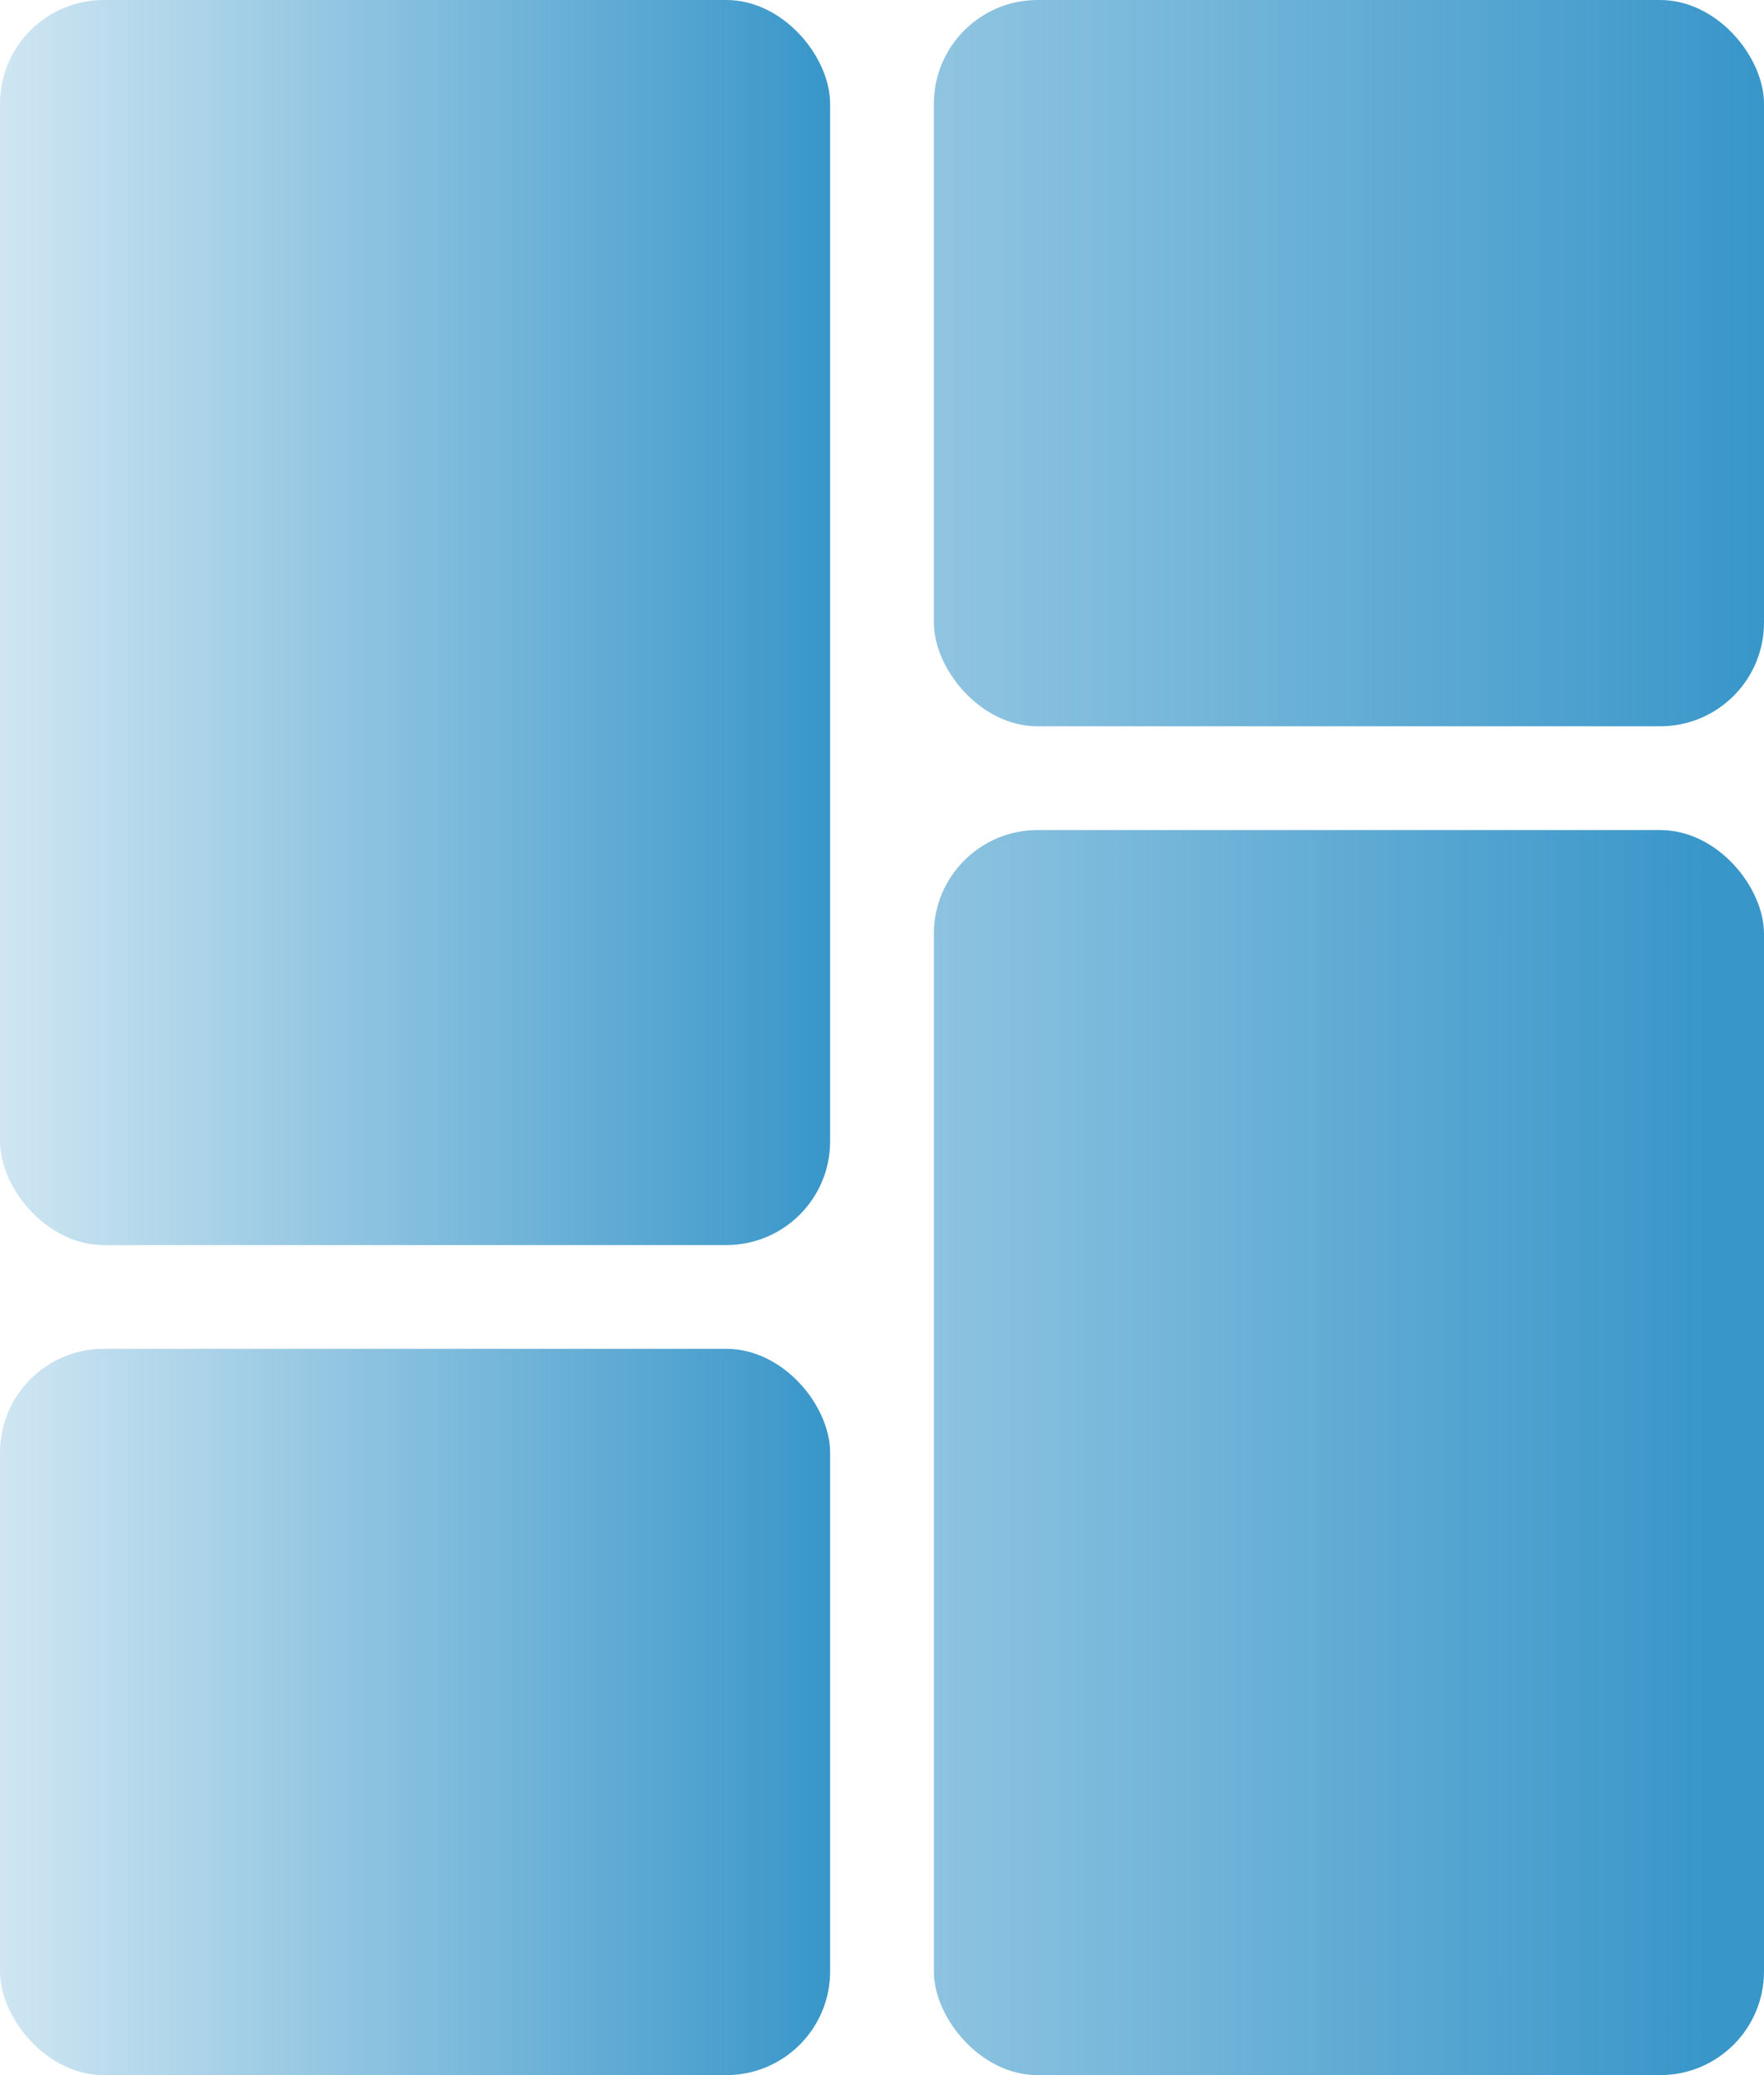 <svg width="17" height="20" viewBox="0 0 17 20" fill="none" xmlns="http://www.w3.org/2000/svg">
<rect width="8" height="12" rx="1" fill="url(#paint0_linear_1792_139)"/>
<rect x="9" width="8" height="7" rx="1" fill="url(#paint1_linear_1792_139)"/>
<rect y="13" width="8" height="7" rx="1" fill="url(#paint2_linear_1792_139)"/>
<rect x="9" y="8" width="8" height="12" rx="1" fill="url(#paint3_linear_1792_139)"/>
<defs>
<linearGradient id="paint0_linear_1792_139" x1="8" y1="5.5" x2="-2.5" y2="5.5" gradientUnits="userSpaceOnUse">
<stop stop-color="#3896C9"/>
<stop offset="1" stop-color="#3896C9" stop-opacity="0"/>
</linearGradient>
<linearGradient id="paint1_linear_1792_139" x1="17" y1="4" x2="-1" y2="4" gradientUnits="userSpaceOnUse">
<stop stop-color="#3896C9"/>
<stop offset="1" stop-color="#3896C9" stop-opacity="0"/>
</linearGradient>
<linearGradient id="paint2_linear_1792_139" x1="8" y1="17" x2="-2.5" y2="17" gradientUnits="userSpaceOnUse">
<stop stop-color="#3896C9"/>
<stop offset="1" stop-color="#3896C9" stop-opacity="0"/>
</linearGradient>
<linearGradient id="paint3_linear_1792_139" x1="16.5" y1="14" x2="-1" y2="14" gradientUnits="userSpaceOnUse">
<stop stop-color="#3896C9"/>
<stop offset="1" stop-color="#3896C9" stop-opacity="0"/>
</linearGradient>
</defs>
</svg>
